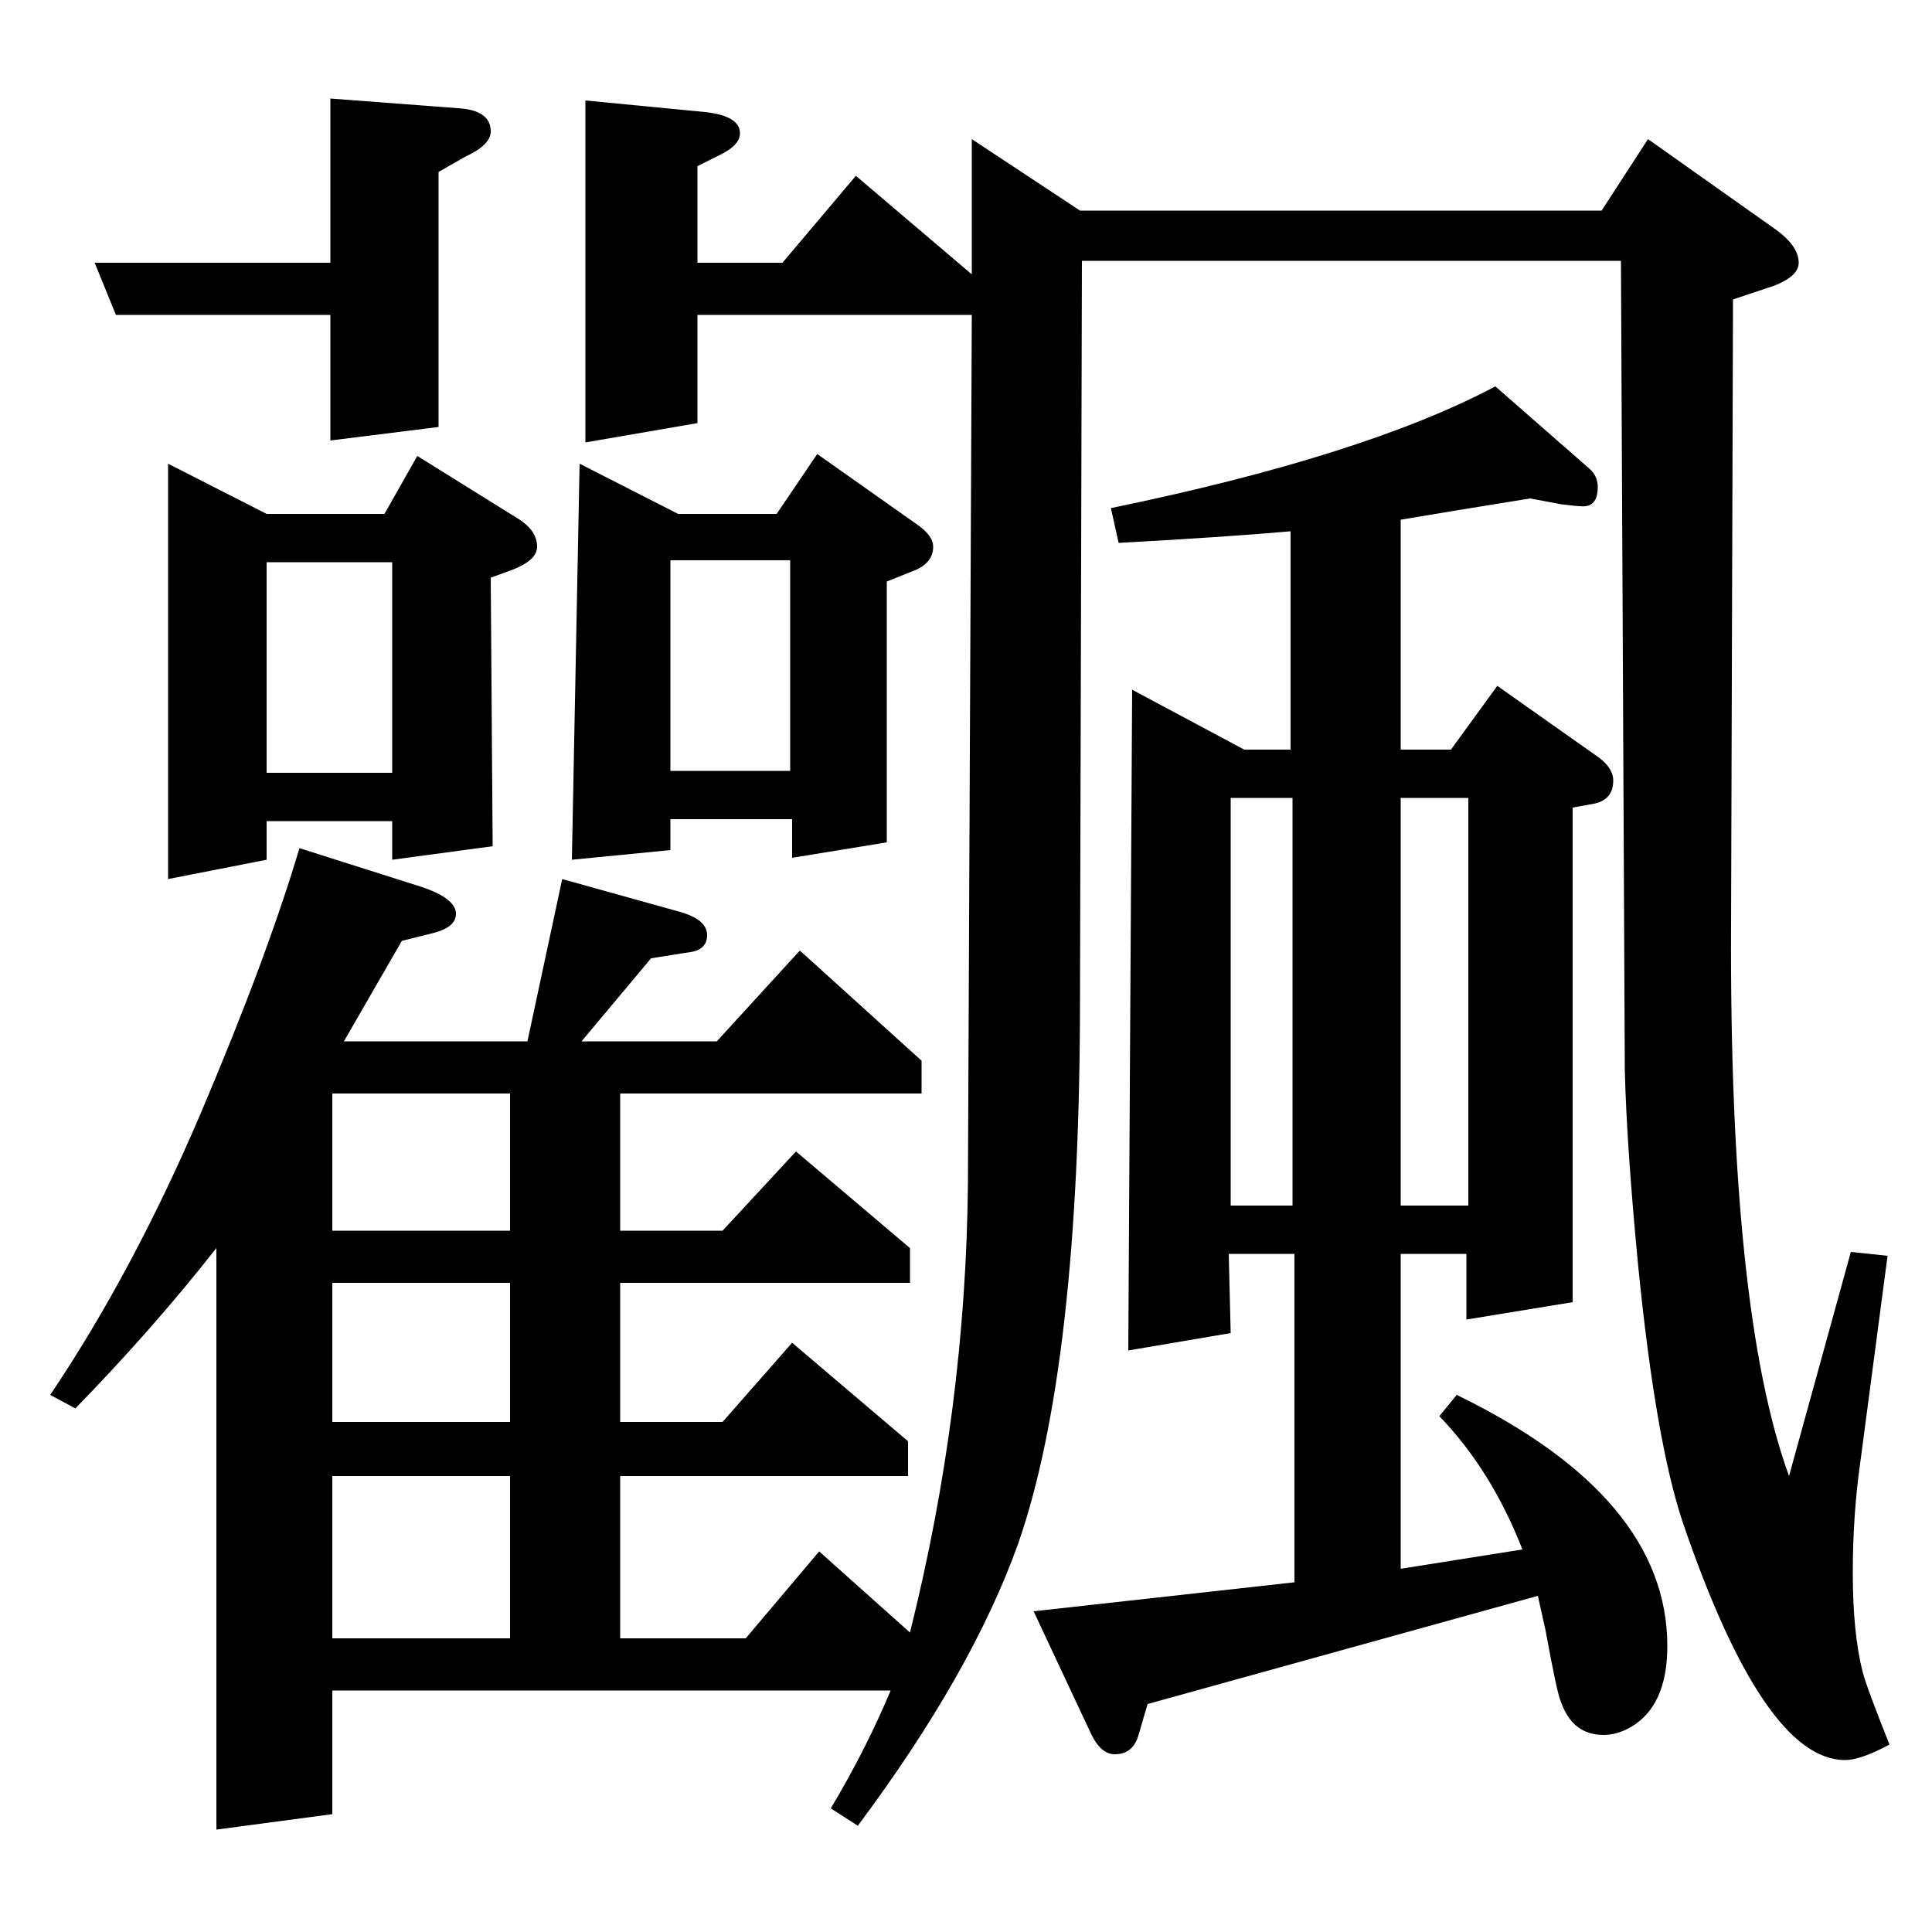 <?xml version="1.0" standalone="no"?>
<!DOCTYPE svg PUBLIC "-//W3C//DTD SVG 1.1//EN" "http://www.w3.org/Graphics/SVG/1.1/DTD/svg11.dtd" >
<svg xmlns="http://www.w3.org/2000/svg" xmlns:xlink="http://www.w3.org/1999/xlink" version="1.1" viewBox="0 -120 1000 1000">
  <g transform="matrix(1 0 0 -1 0 880)">
   <path fill="currentColor"
d="M26 278q43 64 78 146q34 80 51 137l63 -20q18 -6 18 -14q0 -7 -12 -10l-16 -4l-30 -52h95l18 84l61 -17q14 -4 14 -12t-10 -9l-19 -3l-36 -43h70l43 47l63 -57v-17h-156v-71h53l38 41l59 -50v-18h-150v-72h53l36 41l60 -51v-18h-149v-84h65l38 45l47 -42q29 116 30 233
l2 449h-142v-56l-58 -10v177l62 -6q18 -2 18 -11q0 -6 -10 -11l-12 -6v-50h44l38 45l60 -51v70l56 -37h270l24 37l65 -46q13 -9 13 -18q0 -7 -13 -12l-21 -7l-1 -323q-1 -201 30 -286l32 116l19 -2l-14 -106q-4 -28 -4 -58q0 -31 5 -51q2 -8 14 -38q-15 -8 -23 -8
q-42 0 -84 123q-14 42 -23 132q-6 62 -7 102l-2 419h-279l-1 -382q0 -190 -32 -282q-24 -67 -83 -146l-14 9q18 30 31 61h-289v-64l-60 -8v301q-33 -42 -73 -83zM172 236v-84h92v84h-92zM172 264h92v72h-92v-72zM172 363h92v71h-92v-71zM227 911v-132l-56 -7v65h-111l-11 27
h122v85l66 -5q17 -1 17 -12q0 -7 -13 -13zM87 545v215l51 -26h61l17 30l53 -33q9 -6 9 -14q0 -7 -13 -12l-11 -4l1 -139l-52 -7v20h-65v-20zM138 709v-109h65v109h-65zM296 555l4 205l51 -26h51l21 31l51 -36q9 -6 9 -12q0 -8 -9 -12l-15 -6v-135l-49 -8v20h-63v-16z
M347 710v-109h62v109h-62zM594 118l-5 -17q-3 -9 -12 -9q-7 0 -12 10l-30 64l135 15v170h-34l1 -41l-53 -9l2 342l58 -31h24v113q-34 -3 -89 -6l-4 18q131 27 199 63l48 -42q5 -4 5 -10q0 -11 -9 -10q-2 0 -10 1l-16 3l-37 -6l-30 -5v-119h26l24 33l51 -36q9 -6 9 -13
q0 -10 -10 -12l-11 -2v-256l-55 -9v34h-34v-163l63 10q-16 41 -43 69l9 11q109 -53 109 -130q0 -31 -19 -42q-7 -4 -14 -4q-16 0 -22 17q-2 4 -8 37l-4 18zM669 587h-32v-211h32v211zM725 376h35v211h-35v-211z" />
  </g>

</svg>
